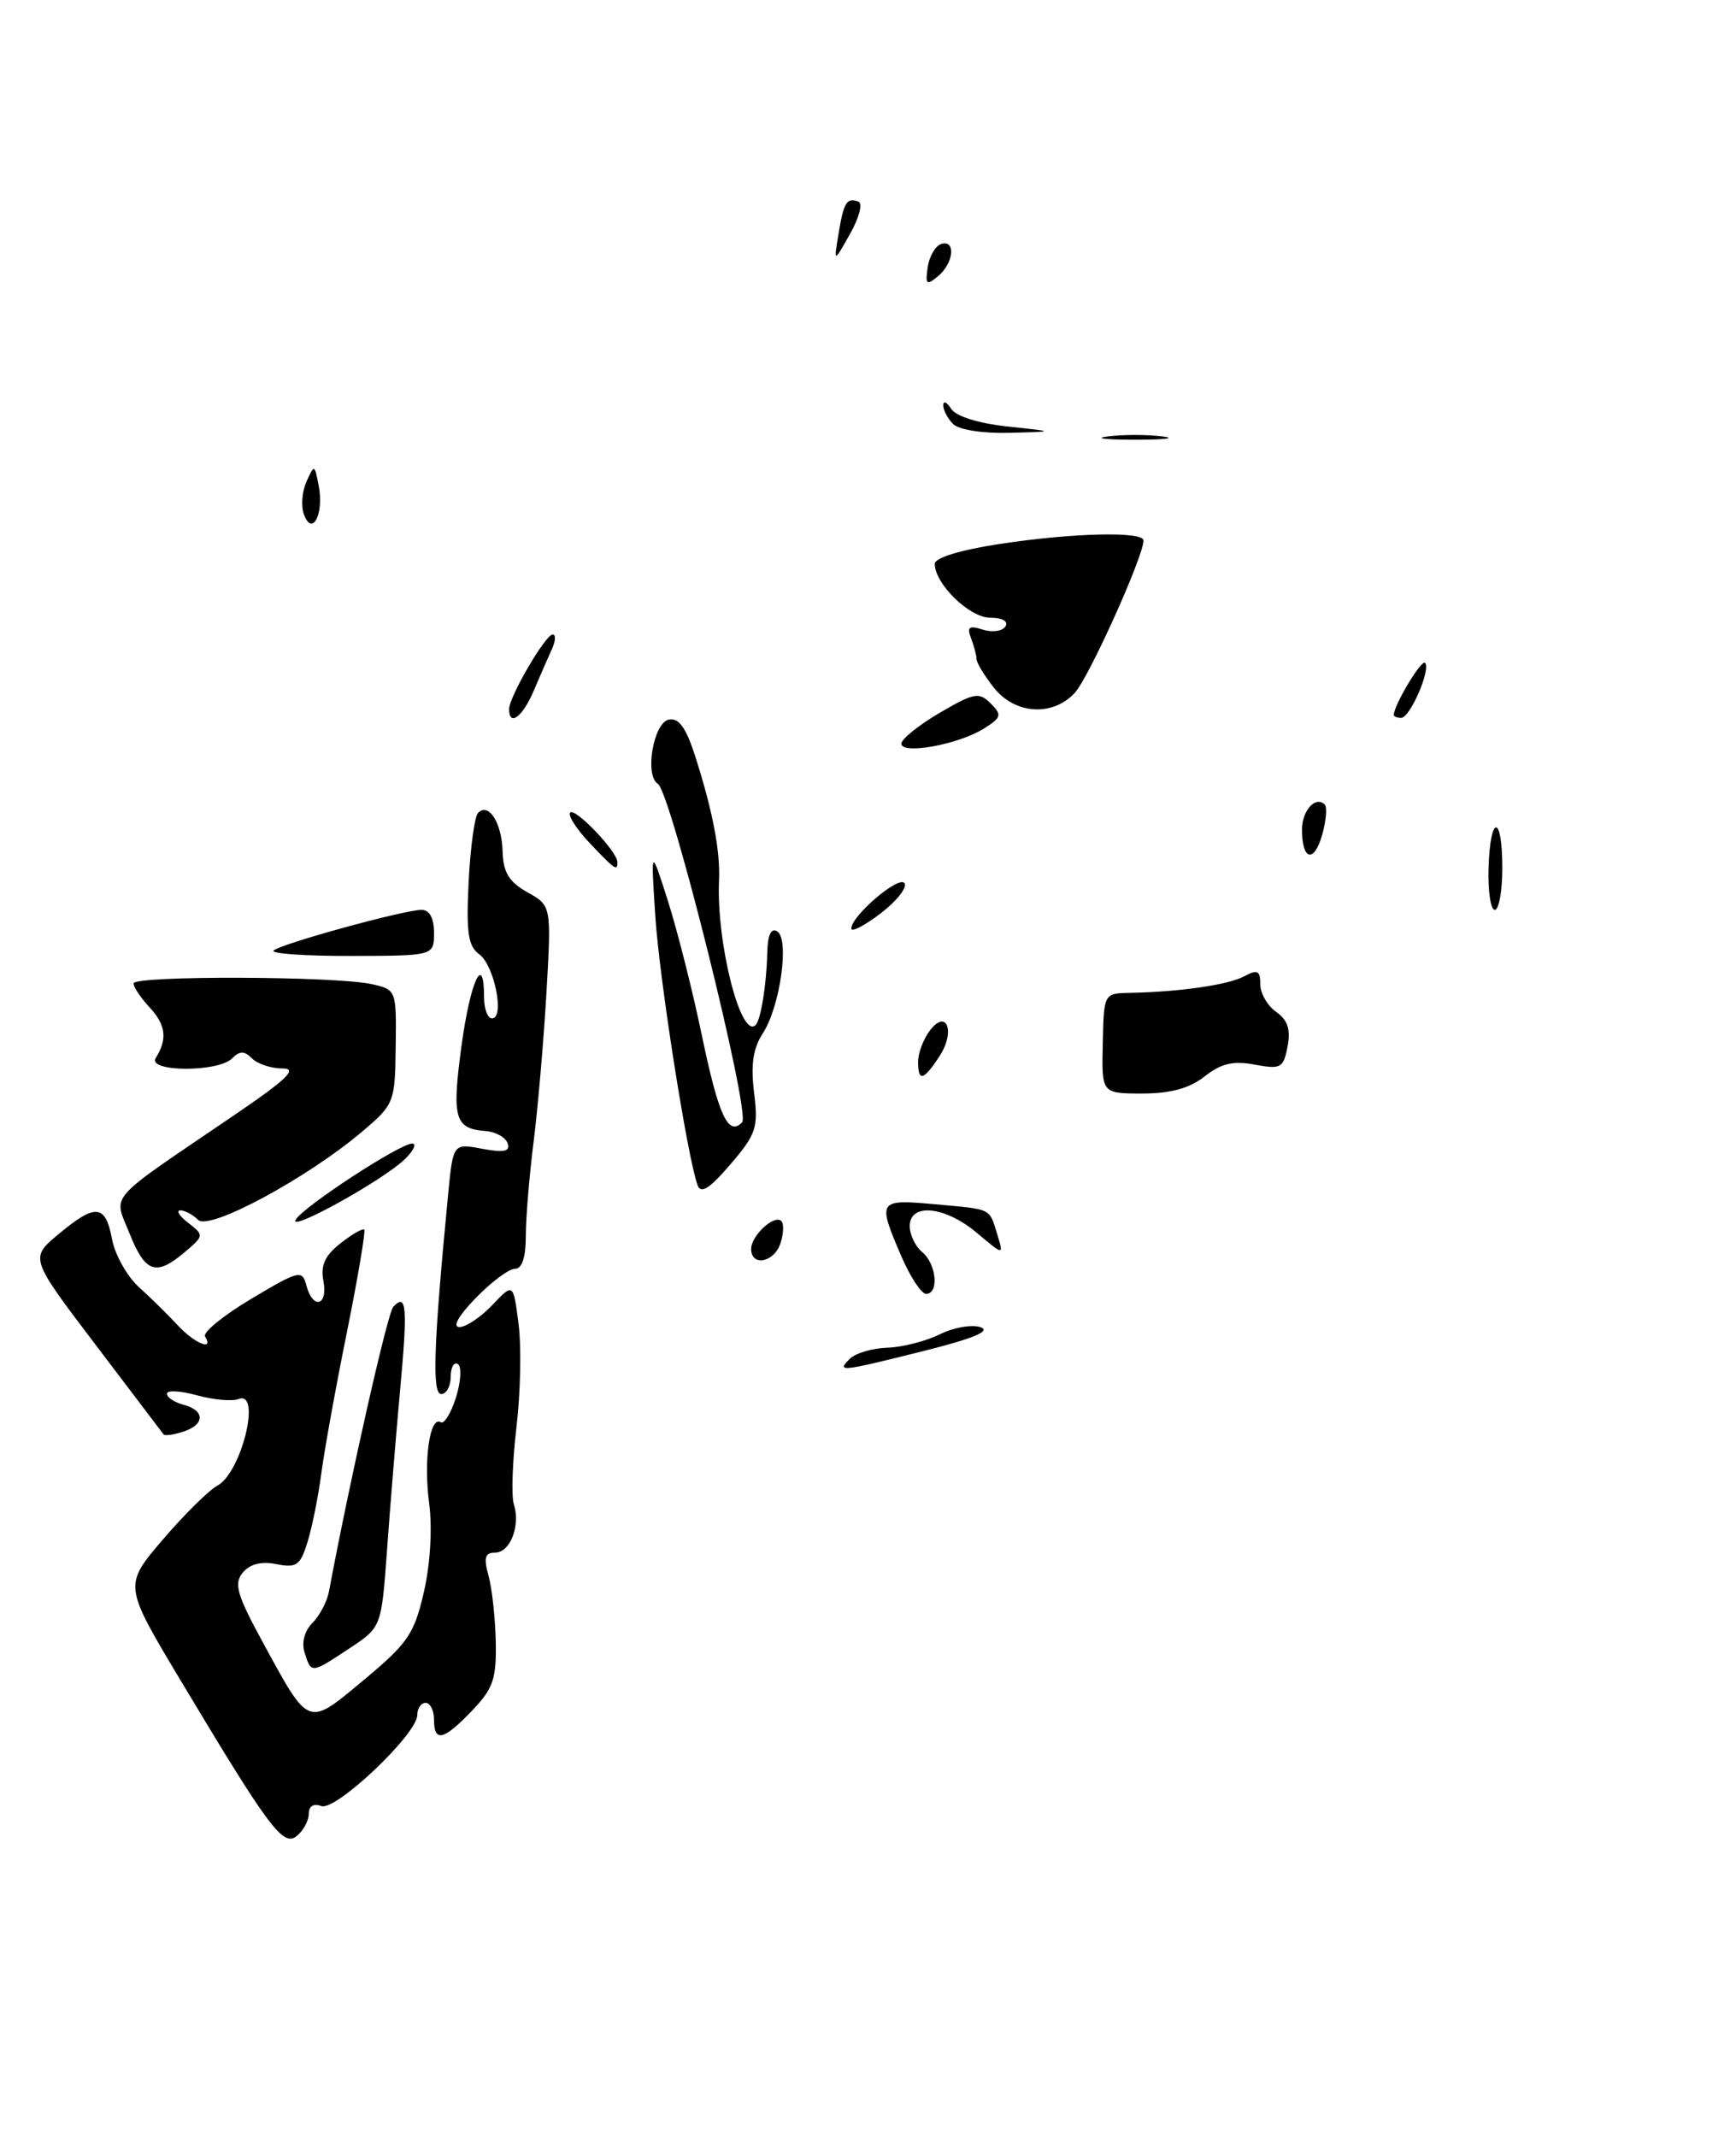<?xml version="1.0" encoding="UTF-8" standalone="no"?>
<!DOCTYPE svg PUBLIC "-//W3C//DTD SVG 1.1//EN" "http://www.w3.org/Graphics/SVG/1.1/DTD/svg11.dtd" >
<svg xmlns="http://www.w3.org/2000/svg" xmlns:xlink="http://www.w3.org/1999/xlink" version="1.1" viewBox="0 0 208 256">
 <g >
 <path fill="currentColor"
d=" M 37.00 217.27 C 37.00 216.37 37.58 216.01 38.49 216.36 C 40.21 217.02 50.00 207.74 50.00 205.45 C 50.00 204.65 50.45 204.00 51.00 204.00 C 51.55 204.00 52.00 204.90 52.00 206.00 C 52.00 208.77 53.14 208.51 56.56 204.93 C 59.08 202.31 59.49 201.13 59.40 196.68 C 59.34 193.83 58.95 190.26 58.53 188.75 C 57.93 186.60 58.11 186.00 59.32 186.00 C 61.13 186.00 62.38 182.78 61.57 180.21 C 61.25 179.22 61.40 175.06 61.88 170.96 C 62.37 166.86 62.48 161.29 62.13 158.59 C 61.50 153.69 61.50 153.69 59.00 156.33 C 57.62 157.78 55.85 158.97 55.05 158.98 C 54.17 158.99 54.93 157.63 57.00 155.50 C 58.87 153.57 60.98 152.00 61.70 152.00 C 62.55 152.00 63.00 150.63 63.00 148.07 C 63.00 145.91 63.42 140.85 63.93 136.82 C 64.44 132.80 65.13 124.78 65.47 119.00 C 66.07 108.50 66.07 108.50 63.19 106.89 C 60.98 105.65 60.29 104.51 60.22 102.00 C 60.12 98.56 58.56 96.11 57.28 97.38 C 56.87 97.80 56.36 101.51 56.15 105.63 C 55.85 111.74 56.08 113.34 57.43 114.33 C 59.24 115.65 60.50 122.00 58.95 122.00 C 58.43 122.00 58.00 120.88 58.00 119.50 C 58.00 113.99 56.36 117.49 55.30 125.25 C 54.12 133.95 54.47 135.22 58.16 135.49 C 59.38 135.58 60.58 136.25 60.82 136.96 C 61.15 137.95 60.40 138.11 57.77 137.62 C 54.28 136.96 54.28 136.96 53.68 143.23 C 51.95 161.11 51.75 167.00 52.86 167.00 C 53.49 167.00 54.00 166.07 54.00 164.94 C 54.00 163.81 54.39 163.12 54.86 163.41 C 55.33 163.71 55.23 165.50 54.64 167.39 C 54.04 169.29 53.22 170.64 52.81 170.38 C 51.50 169.57 50.73 174.93 51.42 180.10 C 51.81 183.08 51.56 187.36 50.79 190.71 C 49.64 195.73 48.87 196.86 43.61 201.24 C 36.79 206.92 37.10 207.04 31.48 196.73 C 28.37 191.02 28.00 189.71 29.09 188.39 C 29.95 187.36 31.32 187.01 33.13 187.38 C 35.53 187.86 35.99 187.53 36.85 184.71 C 37.40 182.95 38.14 179.25 38.50 176.50 C 38.86 173.75 40.24 166.13 41.57 159.57 C 42.89 153.01 43.82 147.49 43.64 147.31 C 43.46 147.12 42.17 147.86 40.79 148.95 C 38.92 150.42 38.39 151.60 38.75 153.47 C 39.32 156.45 37.47 156.92 36.71 153.99 C 36.21 152.09 35.85 152.17 30.10 155.60 C 26.76 157.59 24.27 159.62 24.57 160.11 C 25.68 161.92 23.29 160.93 21.28 158.75 C 20.13 157.51 18.04 155.45 16.63 154.18 C 15.22 152.90 13.77 150.31 13.42 148.43 C 12.64 144.25 11.44 144.15 7.00 147.86 C 3.57 150.72 3.57 150.72 11.46 161.11 C 15.80 166.82 19.46 171.65 19.60 171.84 C 19.74 172.03 20.78 171.89 21.92 171.52 C 24.56 170.69 24.60 168.97 22.00 168.29 C 20.90 168.00 20.00 167.41 20.00 166.96 C 20.00 166.52 21.62 166.61 23.59 167.15 C 25.57 167.70 27.82 167.90 28.59 167.60 C 31.36 166.54 28.93 176.43 26.04 177.98 C 25.02 178.53 22.07 181.44 19.50 184.45 C 14.82 189.92 14.82 189.92 21.58 201.21 C 32.31 219.13 33.93 221.30 35.58 219.93 C 36.36 219.28 37.00 218.09 37.00 217.27 Z  M 41.87 197.47 C 45.70 194.93 45.70 194.93 46.37 185.72 C 46.73 180.65 47.44 172.00 47.94 166.51 C 48.86 156.51 48.71 154.82 47.11 156.57 C 46.43 157.30 41.91 177.32 39.41 190.68 C 39.18 191.88 38.29 193.57 37.43 194.43 C 36.48 195.38 36.11 196.78 36.50 198.00 C 37.30 200.51 37.27 200.51 41.87 197.47 Z  M 22.14 150.00 C 24.46 148.04 24.46 147.97 22.56 146.50 C 21.49 145.68 21.06 145.00 21.61 145.00 C 22.15 145.00 23.12 145.52 23.74 146.14 C 25.07 147.47 36.83 141.13 43.41 135.55 C 47.24 132.30 47.33 132.07 47.41 125.39 C 47.50 118.58 47.49 118.55 44.50 117.89 C 40.10 116.93 16.00 116.86 16.00 117.81 C 16.00 118.26 16.87 119.55 17.93 120.69 C 19.88 122.79 20.08 124.47 18.66 126.75 C 17.61 128.43 26.12 128.48 27.80 126.80 C 28.73 125.87 29.27 125.87 30.20 126.80 C 30.86 127.46 32.50 128.00 33.85 128.00 C 35.74 128.00 34.40 129.29 27.83 133.75 C 12.51 144.17 13.59 142.93 15.53 147.79 C 17.41 152.49 18.69 152.92 22.14 150.00 Z  M 48.47 138.90 C 49.56 137.85 49.96 137.00 49.38 137.00 C 47.91 137.00 36.43 144.49 35.44 146.10 C 34.42 147.74 45.83 141.44 48.47 138.90 Z  M 144.34 128.95 C 146.32 127.39 147.76 127.05 150.34 127.54 C 153.47 128.12 153.78 127.95 154.27 125.36 C 154.66 123.32 154.29 122.19 152.90 121.22 C 151.86 120.49 151.00 119.00 151.00 117.91 C 151.00 116.27 150.67 116.10 149.07 116.96 C 147.16 117.99 141.31 118.83 135.38 118.94 C 132.26 119.00 132.26 119.00 132.13 125.00 C 131.99 131.00 131.99 131.00 136.86 131.00 C 140.26 131.00 142.52 130.38 144.34 128.95 Z  M 52.00 111.75 C 52.00 109.98 51.47 109.00 50.51 109.00 C 48.42 109.00 33.66 113.06 32.78 113.87 C 32.38 114.24 36.54 114.53 42.03 114.52 C 52.00 114.50 52.00 114.50 52.00 111.75 Z  M 158.72 96.38 C 157.63 95.30 156.00 97.10 156.00 99.39 C 156.00 103.04 157.42 103.45 158.40 100.07 C 158.89 98.36 159.04 96.70 158.72 96.38 Z  M 117.87 87.29 C 120.00 85.95 120.08 85.65 118.69 84.26 C 117.30 82.88 116.70 82.99 112.58 85.40 C 110.06 86.88 108.00 88.54 108.00 89.09 C 108.00 90.44 114.84 89.19 117.87 87.29 Z  M 128.77 83.01 C 130.44 81.23 137.03 66.61 137.01 64.75 C 137.00 63.63 128.51 63.83 119.75 65.17 C 115.08 65.88 112.00 66.82 112.00 67.54 C 112.00 69.95 116.16 74.00 118.63 74.00 C 120.10 74.00 120.85 74.43 120.47 75.04 C 120.12 75.61 118.90 75.79 117.76 75.43 C 116.11 74.90 115.83 75.11 116.35 76.47 C 116.71 77.40 117.00 78.52 117.00 78.95 C 117.00 79.38 117.93 80.92 119.07 82.37 C 121.60 85.58 126.10 85.88 128.77 83.01 Z  M 101.82 162.78 C 102.49 162.11 104.52 161.51 106.33 161.45 C 108.14 161.39 110.97 160.66 112.62 159.84 C 114.27 159.02 116.47 158.64 117.50 159.00 C 118.78 159.45 116.60 160.36 110.73 161.83 C 100.66 164.35 100.20 164.40 101.82 162.78 Z  M 107.96 150.42 C 105.11 143.77 105.19 143.65 112.08 144.27 C 118.94 144.90 118.50 144.67 119.51 147.95 C 120.26 150.40 120.26 150.40 117.05 147.70 C 113.25 144.49 109.00 144.06 109.00 146.88 C 109.00 147.91 109.67 149.32 110.50 150.00 C 112.20 151.41 112.54 155.00 110.96 155.00 C 110.39 155.00 109.04 152.94 107.96 150.42 Z  M 90.00 149.62 C 90.00 148.02 92.78 145.45 93.62 146.28 C 93.93 146.59 93.89 147.78 93.52 148.92 C 92.79 151.23 90.00 151.79 90.00 149.62 Z  M 83.58 141.98 C 82.34 138.53 78.99 117.19 78.51 109.67 C 77.98 101.50 77.98 101.50 80.05 108.00 C 81.18 111.58 83.00 118.76 84.08 123.98 C 86.10 133.66 87.25 136.17 88.92 134.45 C 89.96 133.37 80.38 94.87 78.82 93.90 C 77.20 92.89 78.30 86.55 80.15 86.20 C 81.35 85.98 82.22 87.21 83.33 90.70 C 85.41 97.25 86.31 101.93 86.15 105.50 C 85.82 112.94 88.77 124.56 90.54 122.79 C 91.16 122.17 91.84 117.93 91.93 114.19 C 91.97 112.02 92.38 111.12 93.12 111.57 C 94.62 112.50 93.47 120.64 91.38 123.82 C 90.23 125.58 89.94 127.56 90.35 130.88 C 90.87 135.09 90.62 135.86 87.52 139.48 C 85.02 142.40 83.97 143.07 83.58 141.98 Z  M 110.00 127.19 C 110.00 126.20 110.61 124.55 111.35 123.54 C 113.40 120.74 114.53 123.54 112.56 126.54 C 110.65 129.47 110.00 129.63 110.00 127.19 Z  M 102.00 111.24 C 102.00 109.71 107.76 104.80 108.38 105.81 C 108.71 106.34 107.41 107.98 105.49 109.44 C 103.57 110.90 102.00 111.71 102.00 111.24 Z  M 178.35 104.00 C 178.55 97.49 180.00 97.49 180.00 104.00 C 180.00 106.75 179.59 109.00 179.10 109.00 C 178.60 109.00 178.27 106.75 178.35 104.00 Z  M 70.62 100.96 C 69.04 99.28 68.01 97.66 68.32 97.34 C 68.93 96.74 73.91 101.96 73.97 103.25 C 74.02 104.43 73.68 104.20 70.62 100.96 Z  M 61.00 84.95 C 61.00 83.47 65.35 76.02 66.22 76.01 C 66.61 76.00 66.57 76.79 66.13 77.75 C 65.69 78.71 64.71 80.96 63.95 82.75 C 62.61 85.90 61.00 87.10 61.00 84.95 Z  M 167.00 85.65 C 167.00 84.49 170.30 78.97 170.74 79.41 C 171.48 80.15 168.95 86.00 167.88 86.00 C 167.40 86.00 167.00 85.84 167.00 85.65 Z  M 36.43 61.67 C 36.05 60.69 36.18 58.91 36.71 57.72 C 37.66 55.60 37.69 55.61 38.19 58.21 C 38.83 61.56 37.43 64.30 36.43 61.67 Z  M 132.75 52.28 C 134.54 52.05 137.46 52.05 139.25 52.28 C 141.04 52.50 139.57 52.68 136.00 52.68 C 132.43 52.68 130.96 52.50 132.75 52.28 Z  M 114.20 50.80 C 113.54 50.14 113.01 49.13 113.02 48.55 C 113.02 47.97 113.45 48.17 113.97 48.98 C 114.53 49.87 117.23 50.72 120.70 51.09 C 126.50 51.71 126.50 51.71 120.95 51.85 C 117.77 51.94 114.89 51.49 114.20 50.80 Z  M 111.15 32.03 C 111.34 30.72 112.06 29.47 112.75 29.24 C 114.55 28.65 114.29 31.51 112.40 33.08 C 111.01 34.24 110.85 34.10 111.15 32.03 Z  M 100.46 28.07 C 101.09 24.22 101.45 23.64 102.85 24.15 C 103.39 24.34 102.95 26.07 101.86 28.00 C 99.89 31.50 99.89 31.50 100.46 28.07 Z "/>
</g>
</svg>